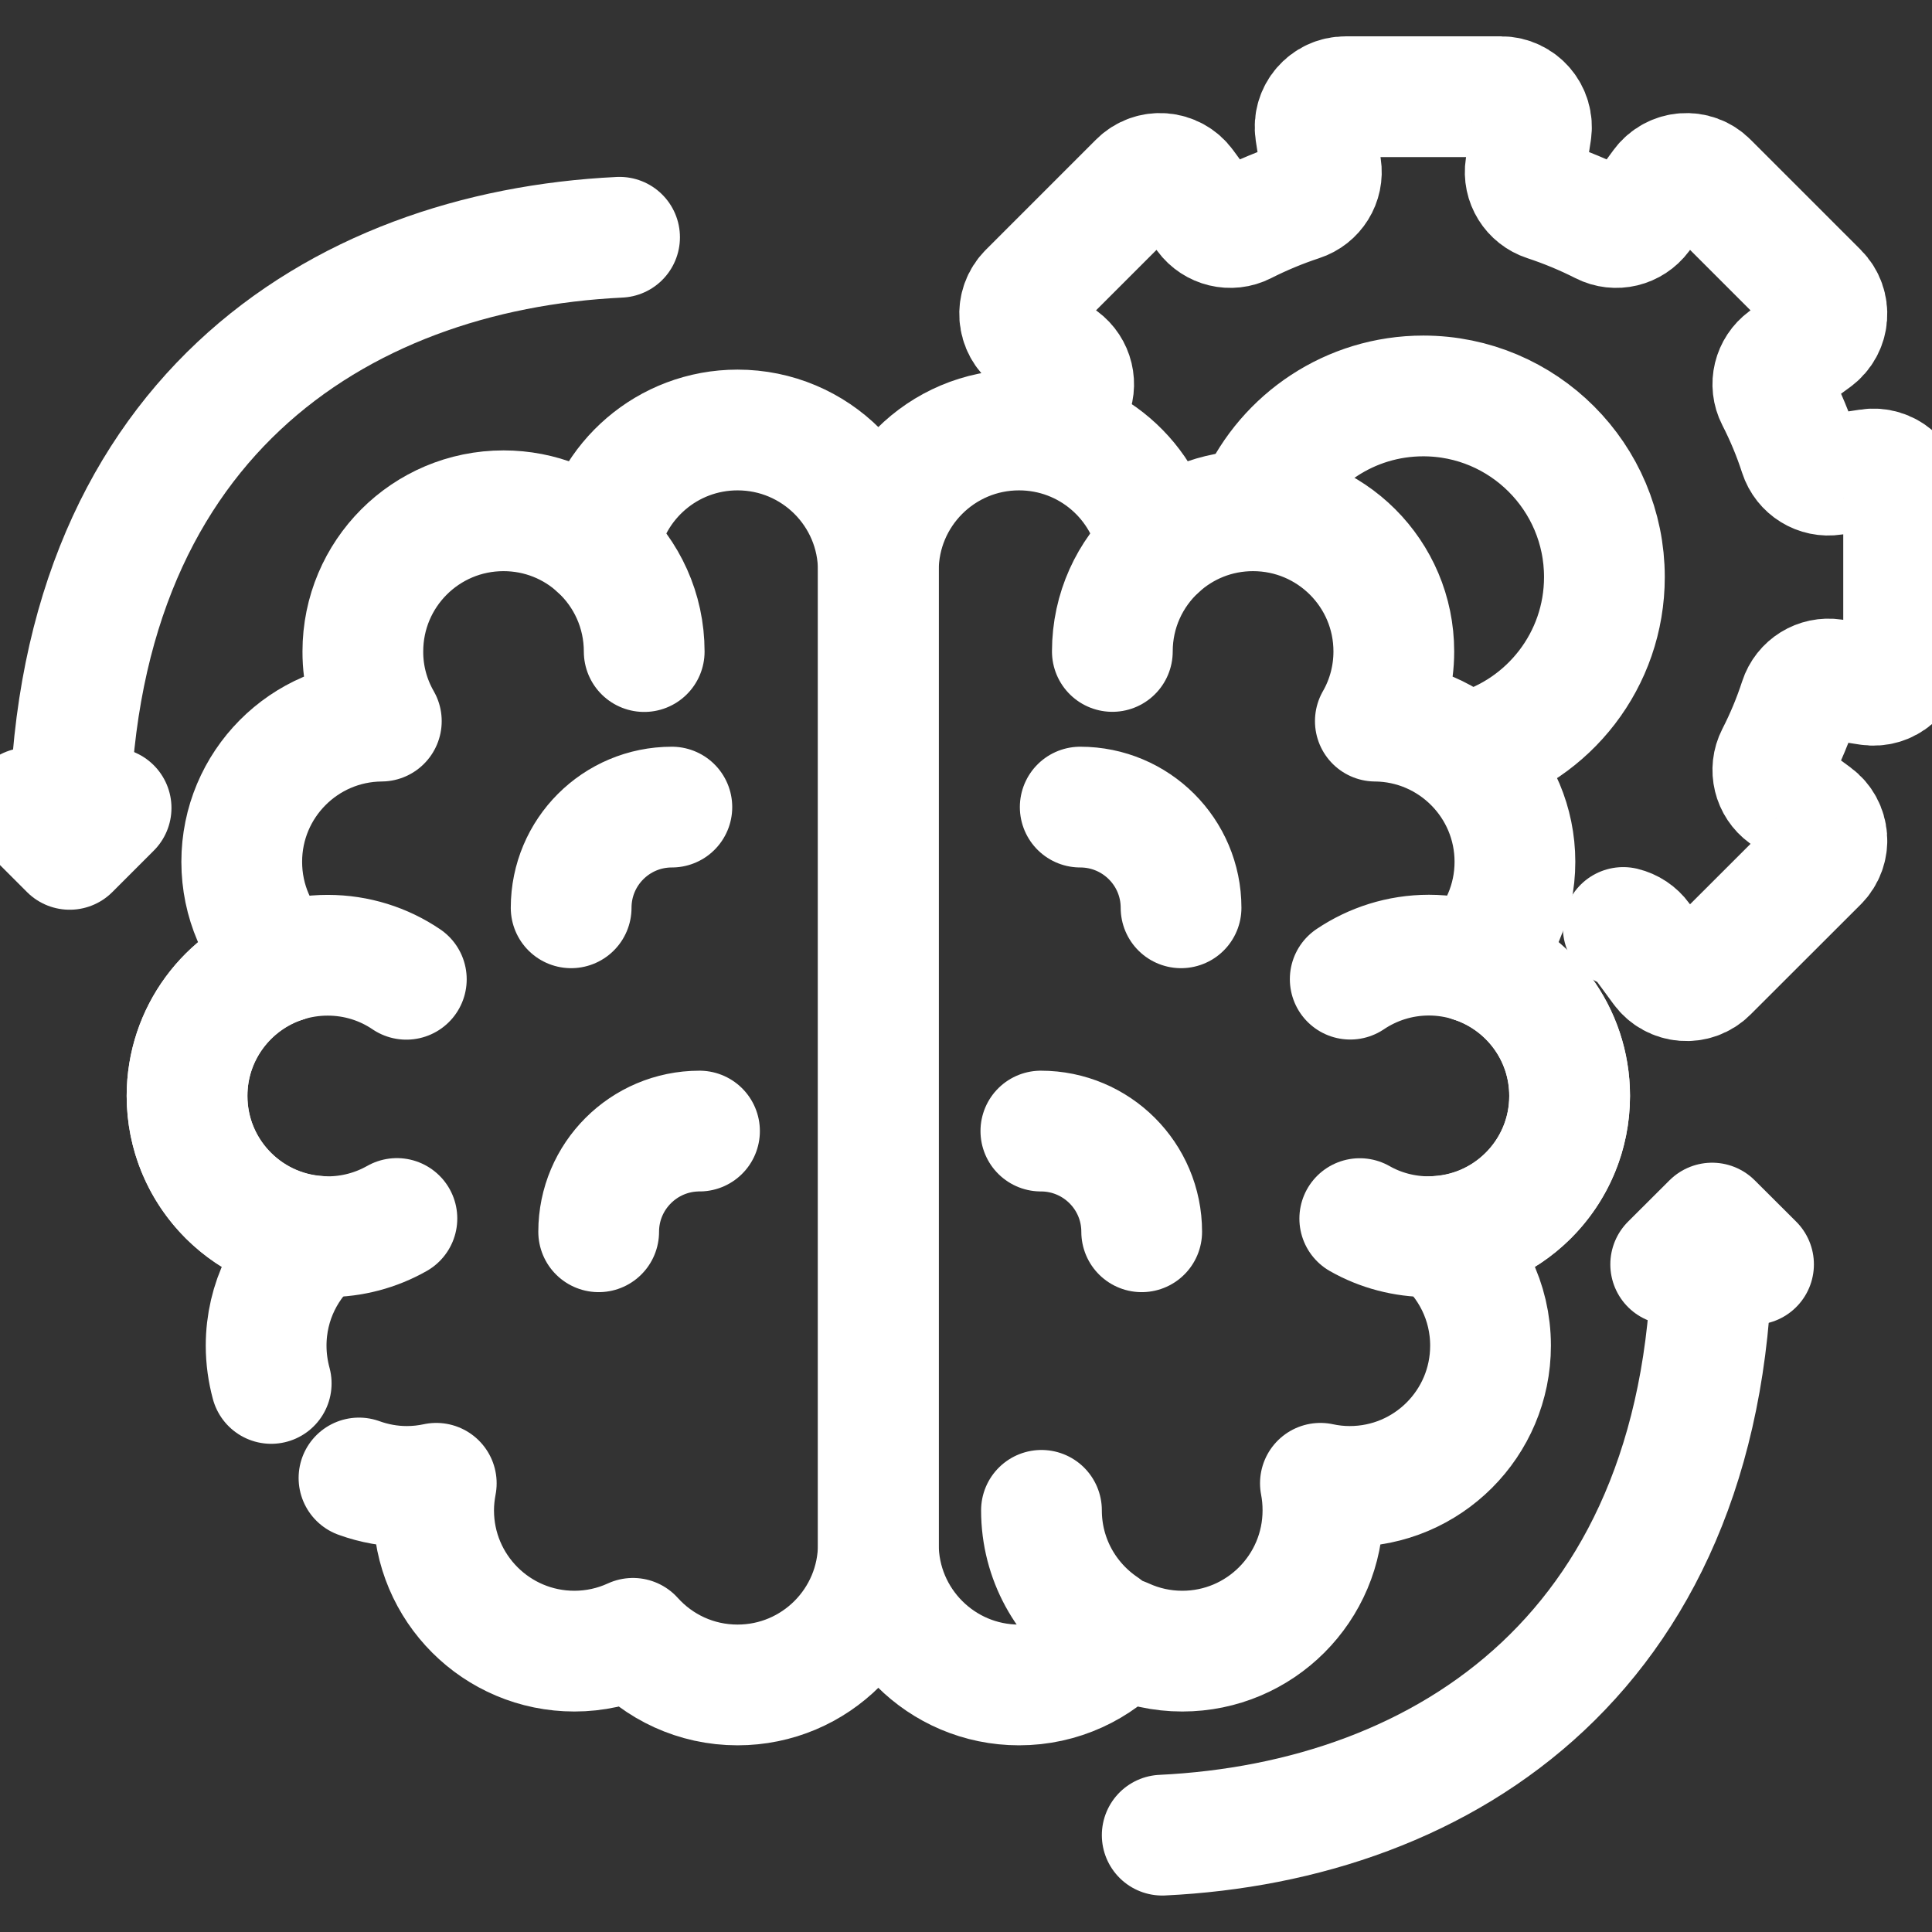<svg width="16" height="16" viewBox="0 0 16 16" fill="none" xmlns="http://www.w3.org/2000/svg">
<rect x="0" y="0" width="16" height="16" fill="#333333" stroke="none"/>
<path d="M0.92 6.691L0.577 7.034L0.234 6.691" stroke="white" stroke-miterlimit="10" stroke-linecap="round" stroke-linejoin="round"/>
<path d="M0.577 6.91C0.577 3.491 2.793 2.077 5.131 1.965M13.836 10.471L14.179 10.129L14.522 10.471" stroke="white" stroke-miterlimit="10" stroke-linecap="round" stroke-linejoin="round"/>
<path d="M14.179 10.253C14.179 13.672 11.963 15.086 9.625 15.198M13.443 7.681C13.501 7.695 13.552 7.729 13.587 7.777L13.765 8.019C13.856 8.143 14.036 8.157 14.144 8.048L15.056 7.137C15.165 7.028 15.151 6.848 15.027 6.757L14.785 6.579C14.686 6.507 14.653 6.373 14.709 6.264C14.786 6.114 14.851 5.958 14.903 5.798C14.941 5.68 15.058 5.608 15.18 5.626L15.477 5.672C15.629 5.695 15.765 5.578 15.765 5.424V4.134C15.765 3.981 15.629 3.863 15.477 3.887L15.18 3.932C15.058 3.951 14.941 3.878 14.903 3.761C14.851 3.6 14.786 3.444 14.709 3.294C14.653 3.185 14.686 3.052 14.785 2.979L15.027 2.802C15.151 2.711 15.165 2.531 15.056 2.422L14.144 1.51C14.036 1.401 13.856 1.415 13.765 1.539L13.587 1.782C13.514 1.88 13.381 1.913 13.272 1.857C13.122 1.781 12.966 1.716 12.805 1.663C12.688 1.625 12.615 1.508 12.634 1.387L12.68 1.09C12.703 0.938 12.585 0.801 12.432 0.801H11.142C10.988 0.801 10.871 0.938 10.894 1.09L10.94 1.387C10.959 1.508 10.886 1.625 10.769 1.663C10.608 1.716 10.452 1.781 10.302 1.857C10.193 1.913 10.059 1.88 9.987 1.782L9.809 1.539C9.718 1.415 9.538 1.401 9.43 1.51L8.518 2.422C8.409 2.531 8.423 2.711 8.547 2.802L8.789 2.979C8.888 3.052 8.92 3.185 8.865 3.294C8.823 3.377 8.784 3.461 8.749 3.548M10.422 4.157C10.658 3.639 11.181 3.279 11.787 3.279C12.615 3.279 13.287 3.951 13.287 4.779C13.287 5.465 12.826 6.044 12.197 6.222M4.958 4.537C5.19 4.75 5.335 5.056 5.335 5.396M2.35 7.969C2.468 7.93 2.59 7.911 2.714 7.911C2.955 7.911 3.179 7.984 3.365 8.11" stroke="white" stroke-miterlimit="10" stroke-linecap="round" stroke-linejoin="round"/>
<path d="M2.35 7.969C1.885 8.122 1.549 8.56 1.549 9.076C1.549 9.72 2.07 10.242 2.714 10.242C2.915 10.242 3.112 10.19 3.287 10.091" stroke="white" stroke-miterlimit="10" stroke-linecap="round" stroke-linejoin="round"/>
<path d="M2.973 12.24C3.1 12.286 3.234 12.31 3.369 12.31C3.453 12.31 3.534 12.301 3.613 12.284C3.599 12.358 3.591 12.433 3.591 12.508C3.591 13.152 4.113 13.674 4.757 13.674C4.924 13.674 5.09 13.638 5.242 13.568C5.455 13.805 5.764 13.954 6.108 13.954C6.752 13.954 7.274 13.432 7.274 12.788V4.726C7.274 4.082 6.752 3.561 6.108 3.561C5.529 3.561 5.049 3.983 4.958 4.537C4.751 4.346 4.474 4.23 4.17 4.23C3.526 4.23 3.005 4.751 3.005 5.395C3.004 5.597 3.057 5.796 3.158 5.972C2.518 5.977 2.002 6.497 2.002 7.137C2.002 7.463 2.135 7.757 2.35 7.968C1.885 8.121 1.549 8.559 1.549 9.076C1.549 9.693 2.029 10.198 2.636 10.238C2.372 10.452 2.204 10.778 2.204 11.144C2.204 11.252 2.219 11.357 2.246 11.457M9.589 4.537C9.357 4.75 9.212 5.055 9.212 5.395M8.625 12.508C8.625 12.911 8.829 13.265 9.139 13.475M12.197 7.968C12.08 7.93 11.957 7.91 11.834 7.91C11.592 7.91 11.368 7.984 11.182 8.109" stroke="white" stroke-miterlimit="10" stroke-linecap="round" stroke-linejoin="round"/>
<path d="M11.834 10.242C12.477 10.242 12.999 9.72 12.999 9.076C12.999 8.56 12.663 8.122 12.197 7.969" stroke="white" stroke-miterlimit="10" stroke-linecap="round" stroke-linejoin="round"/>
<path d="M11.261 10.092C11.435 10.191 11.633 10.242 11.834 10.242" stroke="white" stroke-miterlimit="10" stroke-linecap="round" stroke-linejoin="round"/>
<path d="M4.73 7.518C4.73 7.057 5.103 6.684 5.564 6.684M4.958 10.201C4.958 9.741 5.332 9.367 5.793 9.367M7.274 4.726C7.274 4.082 7.796 3.561 8.439 3.561C9.019 3.561 9.499 3.983 9.589 4.537C9.797 4.346 10.073 4.23 10.377 4.23C11.021 4.23 11.543 4.751 11.543 5.395C11.543 5.597 11.491 5.796 11.39 5.972C12.029 5.977 12.546 6.497 12.546 7.137C12.546 7.463 12.412 7.757 12.197 7.968C12.663 8.121 12.999 8.559 12.999 9.076C12.999 9.693 12.519 10.198 11.912 10.238C12.175 10.452 12.344 10.778 12.344 11.144C12.344 11.788 11.822 12.31 11.178 12.31C11.095 12.31 11.013 12.301 10.935 12.284C10.949 12.357 10.956 12.431 10.956 12.508C10.956 13.152 10.434 13.674 9.791 13.674C9.623 13.674 9.458 13.638 9.306 13.568C9.092 13.805 8.783 13.954 8.439 13.954C7.796 13.954 7.274 13.432 7.274 12.788C7.274 12.145 7.274 5.37 7.274 4.726Z" stroke="white" stroke-miterlimit="10" stroke-linecap="round" stroke-linejoin="round"/>
<path d="M9.455 10.201C9.455 9.74 9.081 9.367 8.62 9.367M9.781 7.518C9.781 7.057 9.407 6.684 8.946 6.684" stroke="white" stroke-miterlimit="10" stroke-linecap="round" stroke-linejoin="round"/>
</svg>
